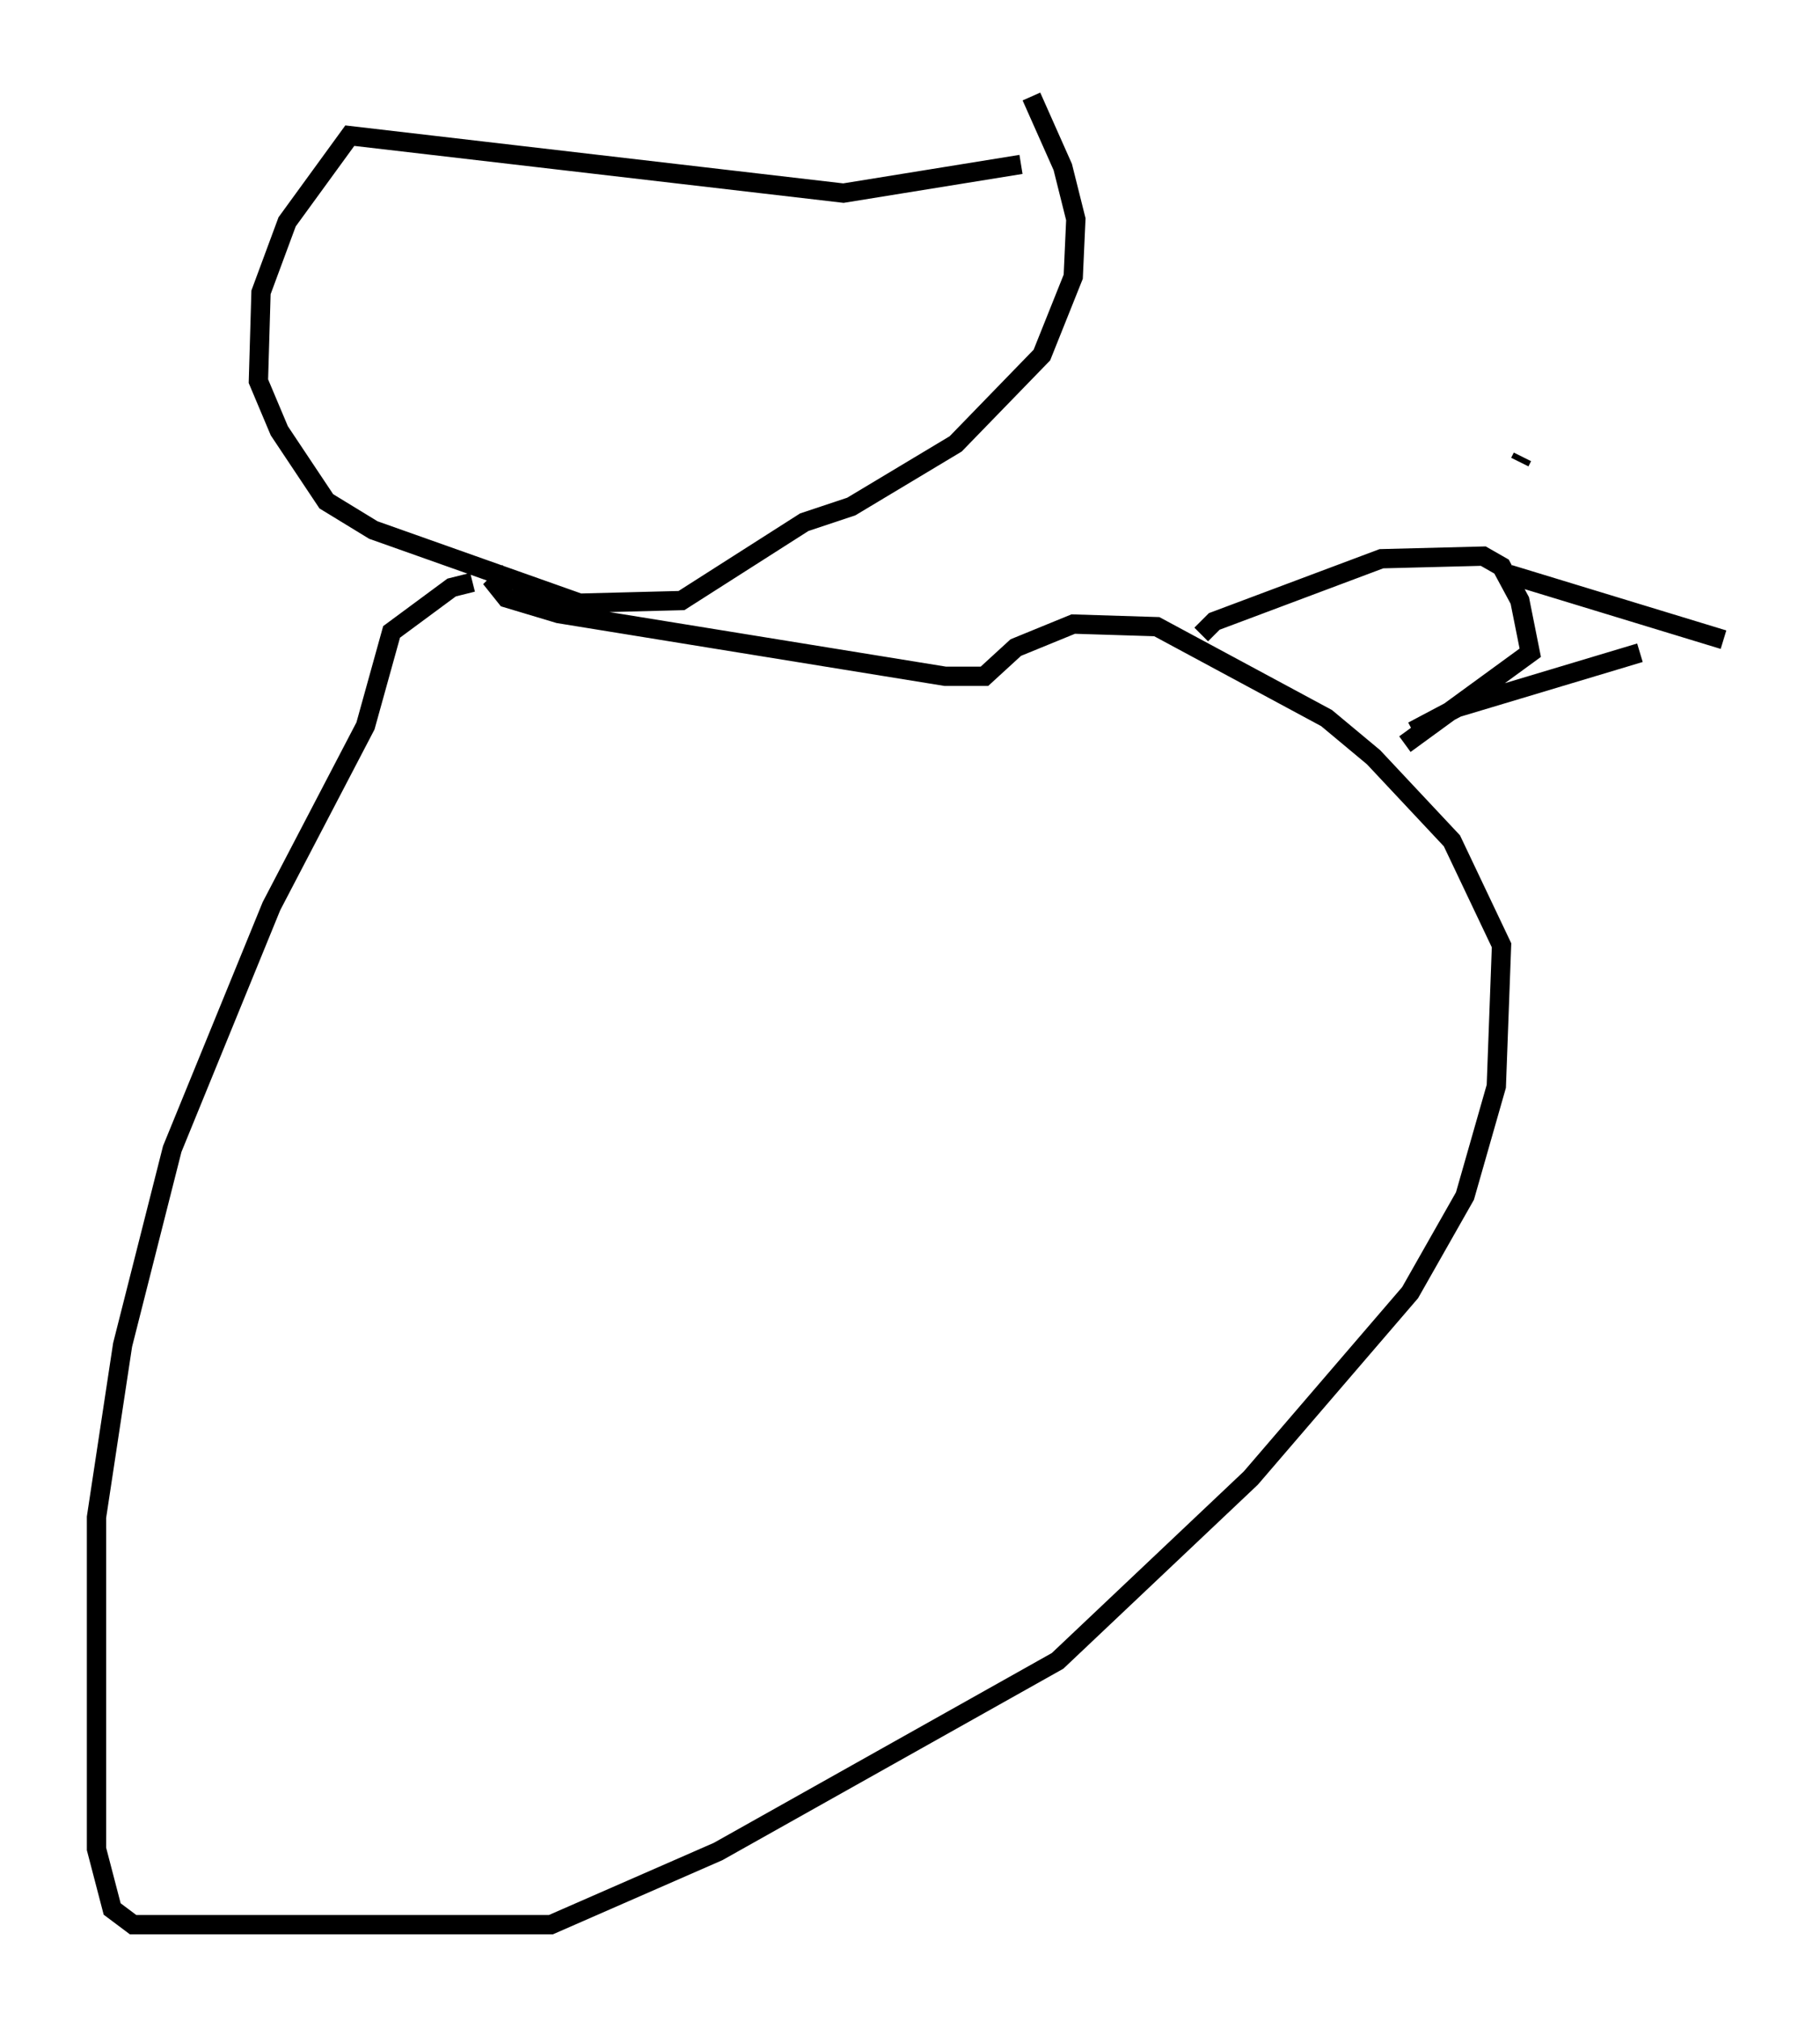 <?xml version="1.0" encoding="utf-8" ?>
<svg baseProfile="full" height="104.722" version="1.1" width="94.302" xmlns="http://www.w3.org/2000/svg" xmlns:ev="http://www.w3.org/2001/xml-events" xmlns:xlink="http://www.w3.org/1999/xlink"><defs /><rect fill="white" height="104.722" width="94.302" x="0" y="0" /><path d="M55.879, 9.059 m-2.977, -0.541 l-9.202, 1.488 -25.575, -2.977 l-3.248, 4.465 -1.353, 3.654 l-0.135, 4.601 1.083, 2.571 l2.436, 3.654 2.436, 1.488 l10.69, 3.789 5.277, -0.135 l6.36, -4.059 2.436, -0.812 l5.413, -3.248 4.465, -4.601 l1.624, -4.059 0.135, -2.977 l-0.677, -2.706 -1.624, -3.654 m-28.958, 25.169 l-1.083, 0.271 -3.112, 2.3 l-1.353, 4.871 -4.871, 9.337 l-5.142, 12.584 -2.571, 10.149 l-1.353, 8.931 0.0, 17.185 l0.812, 3.112 1.083, 0.812 l21.651, 0.0 8.66, -3.789 l17.591, -9.878 10.013, -9.472 l8.254, -9.607 2.842, -5.007 l1.624, -5.683 0.271, -7.307 l-2.571, -5.413 -4.059, -4.33 l-2.436, -2.03 -8.796, -4.736 l-4.33, -0.135 -2.977, 1.218 l-1.624, 1.488 -2.03, 0.0 l-20.027, -3.248 -2.706, -0.812 l-0.541, -0.677 0.677, -0.677 m35.859, 3.248 l0.677, -0.677 8.66, -3.248 l5.277, -0.135 0.947, 0.541 l0.947, 1.759 0.541, 2.706 l-6.495, 4.736 m5.954, -14.614 l0.135, -0.271 m-0.677, 6.089 l11.096, 3.383 m-4.33, 0.677 l-9.472, 2.842 -2.3, 1.218 " fill="none" stroke="black" stroke-width="1" /></svg>
